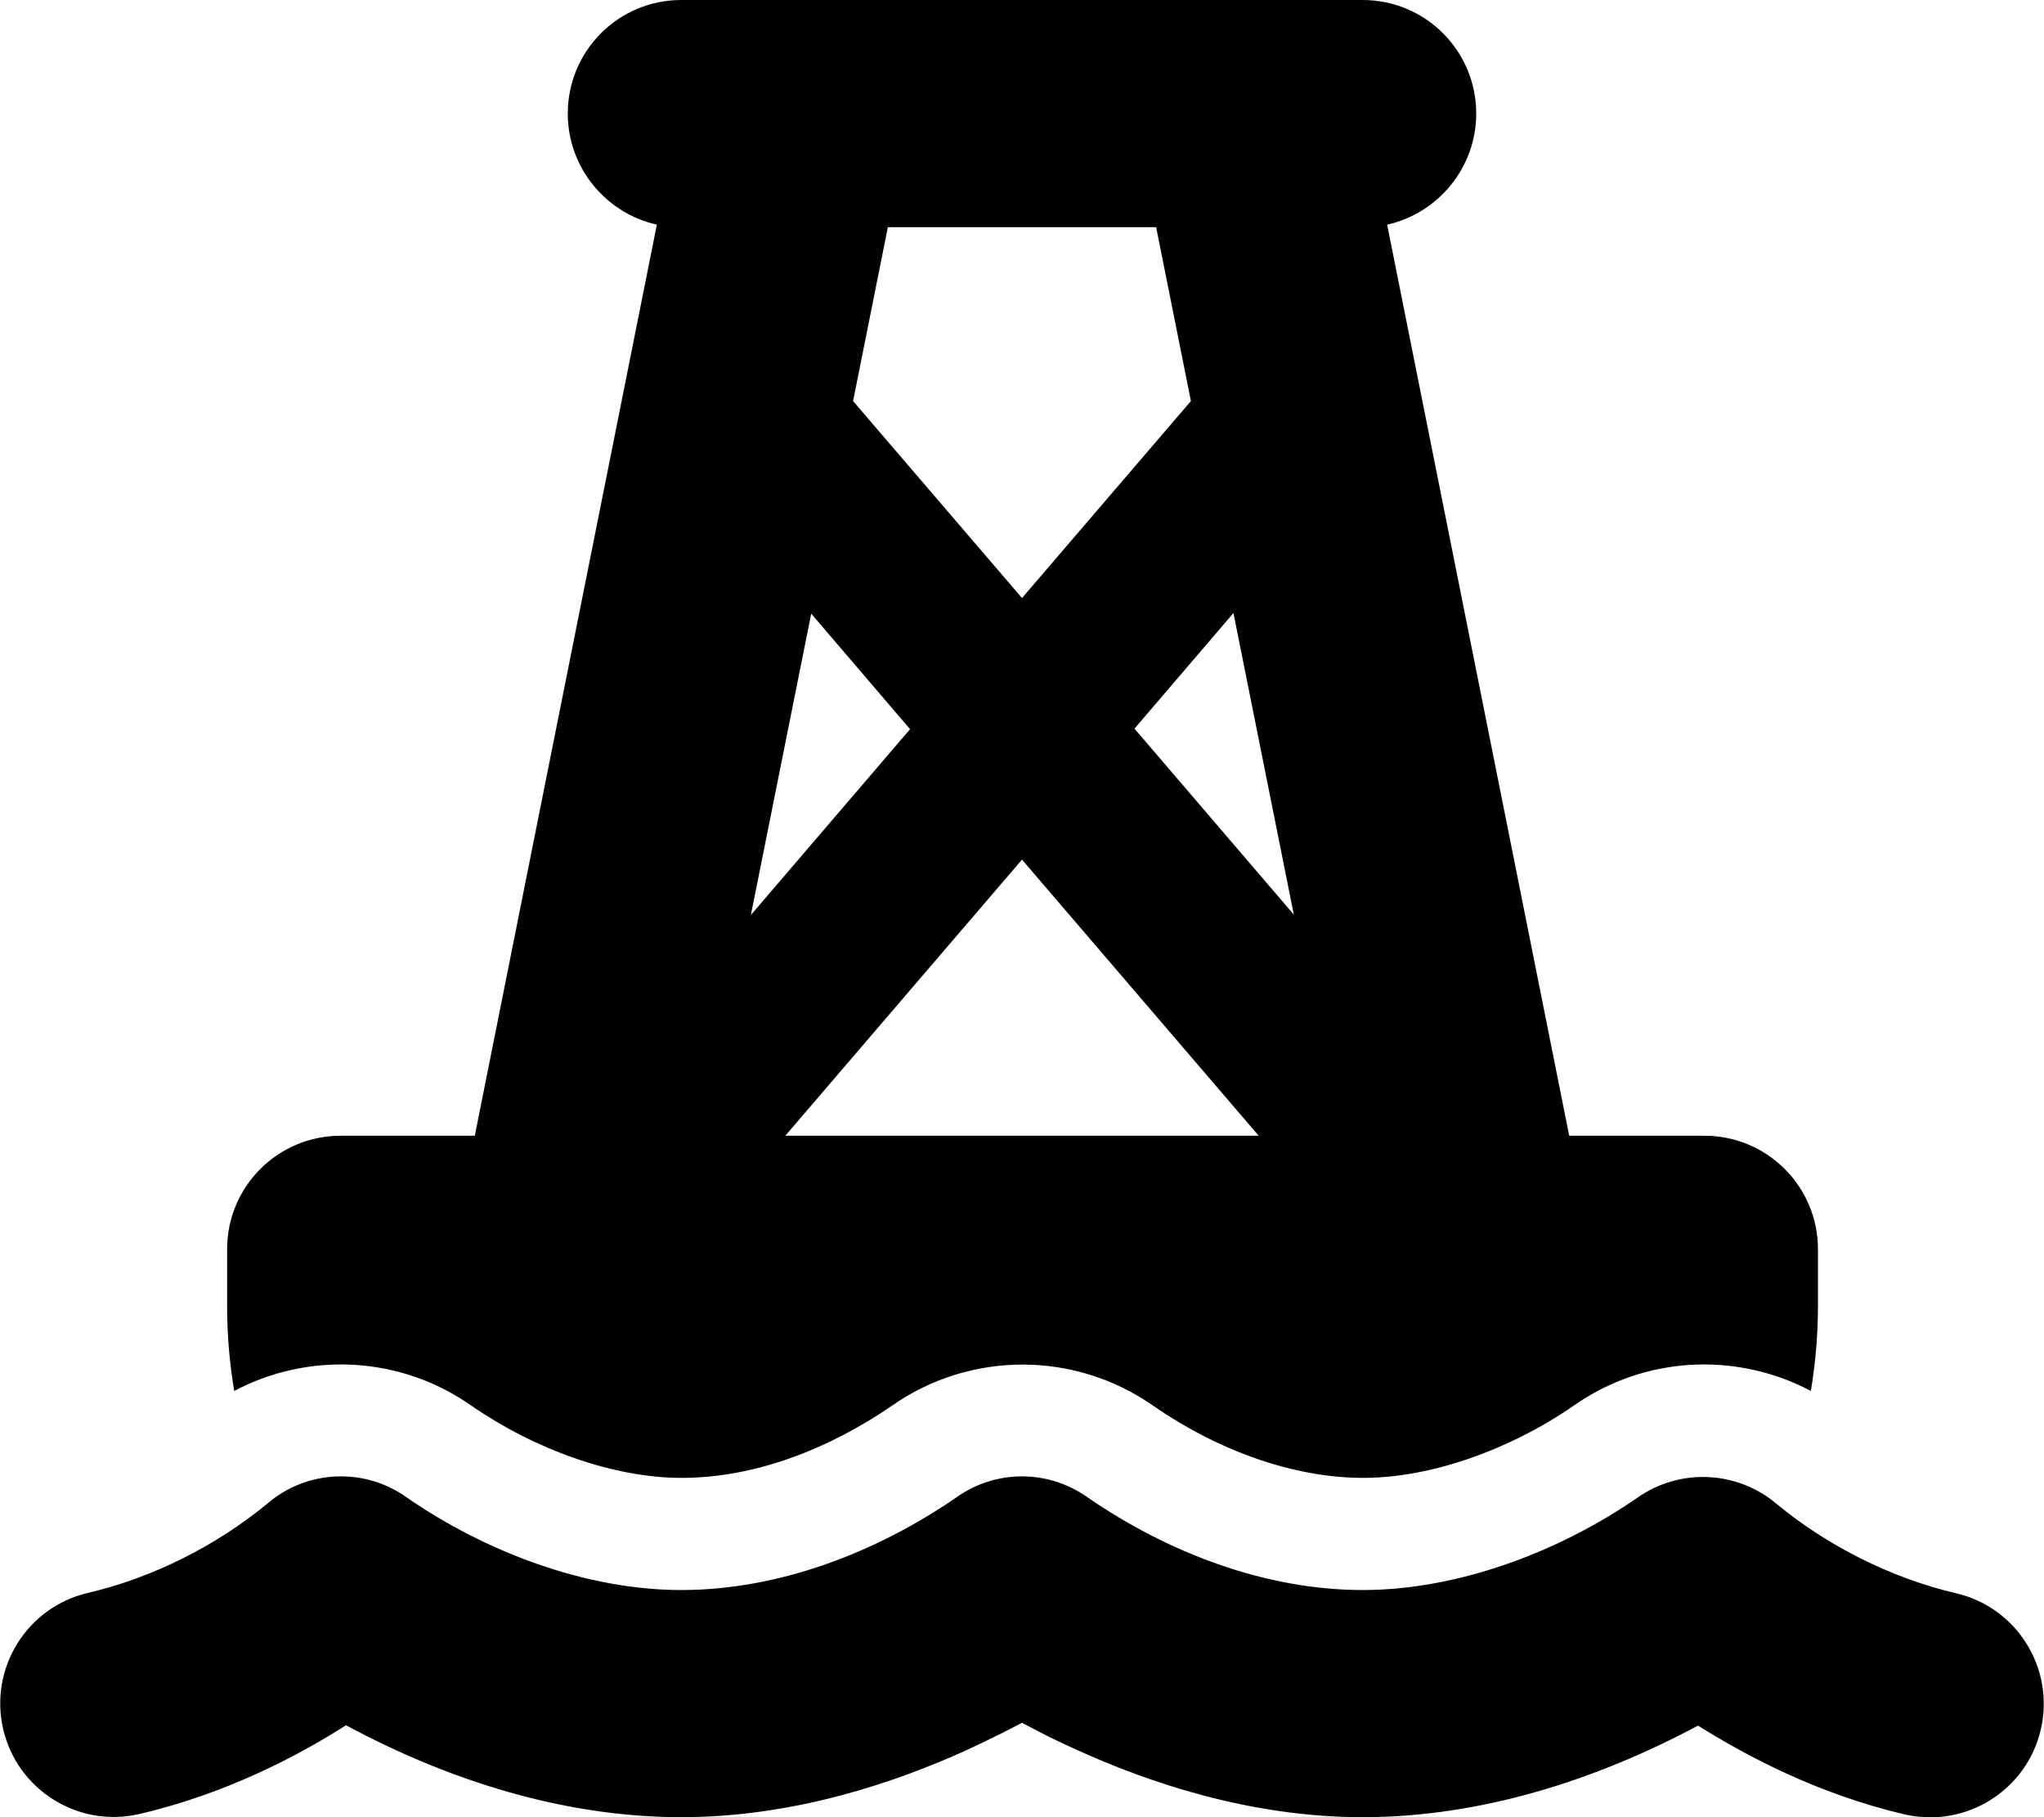 <svg xmlns="http://www.w3.org/2000/svg"
     viewBox="0 0 576 512"><!--! Font Awesome Pro 6.5.1 by @fontawesome - https://fontawesome.com License - https://fontawesome.com/license (Commercial License) Copyright 2023 Fonticons, Inc. -->
    <path d="M192 0c-17.7 0-32 14.3-32 32c0 15.3 10.8 28.1 25.1 31.3L133.8 320H96c-17.7 0-32 14.3-32 32v16c0 8.2 .7 16.1 2 23.9c21-11.1 46.9-9.9 66.9 4.2c18 12.4 40.1 20.3 59.2 20.3c21.1 0 42-8.5 59.2-20.3c22.1-15.5 51.6-15.5 73.7 0c18.4 12.7 39.6 20.3 59.2 20.3c19 0 41.2-7.9 59.2-20.3c20-14.1 45.9-15.3 66.9-4.2c1.3-7.8 2-15.8 2-23.9V352c0-17.7-14.3-32-32-32H442.2L390.9 63.3C405.2 60.1 416 47.3 416 32c0-17.7-14.3-32-32-32H192zM325.8 64l9.8 49L288 168.5 240.4 113l9.8-49h75.5zm21.8 108.8l17 84.9-44.9-52.4 27.9-32.6zm-91.1 32.6l-44.9 52.4 17-84.9 27.9 32.6zM221.3 320L288 242.2 354.7 320H221.3zm85.2 101.9c-11.1-7.9-25.9-7.9-37 0C247 437.4 219.5 448 192 448c-26.9 0-55.3-10.8-77.4-26.1l0 0c-11.9-8.5-28.1-7.8-39.2 1.7c-14.4 11.9-32.5 21-50.6 25.2c-17.2 4-27.9 21.2-23.9 38.4s21.2 27.9 38.4 23.9c24.5-5.7 44.9-16.5 58.2-25C126.5 501.7 159 512 192 512c31.9 0 60.6-9.9 80.4-18.9c5.8-2.7 11.1-5.3 15.6-7.7c4.5 2.4 9.7 5.1 15.6 7.7c19.8 9 48.5 18.9 80.4 18.9c33 0 65.5-10.3 94.5-25.8c13.4 8.4 33.7 19.3 58.2 25c17.2 4 34.4-6.7 38.4-23.9s-6.7-34.4-23.9-38.4c-18.1-4.2-36.2-13.3-50.6-25.2c-11.1-9.4-27.3-10.1-39.2-1.7l0 0C439.4 437.2 410.9 448 384 448c-27.5 0-55-10.6-77.5-26.1z"/>
</svg>